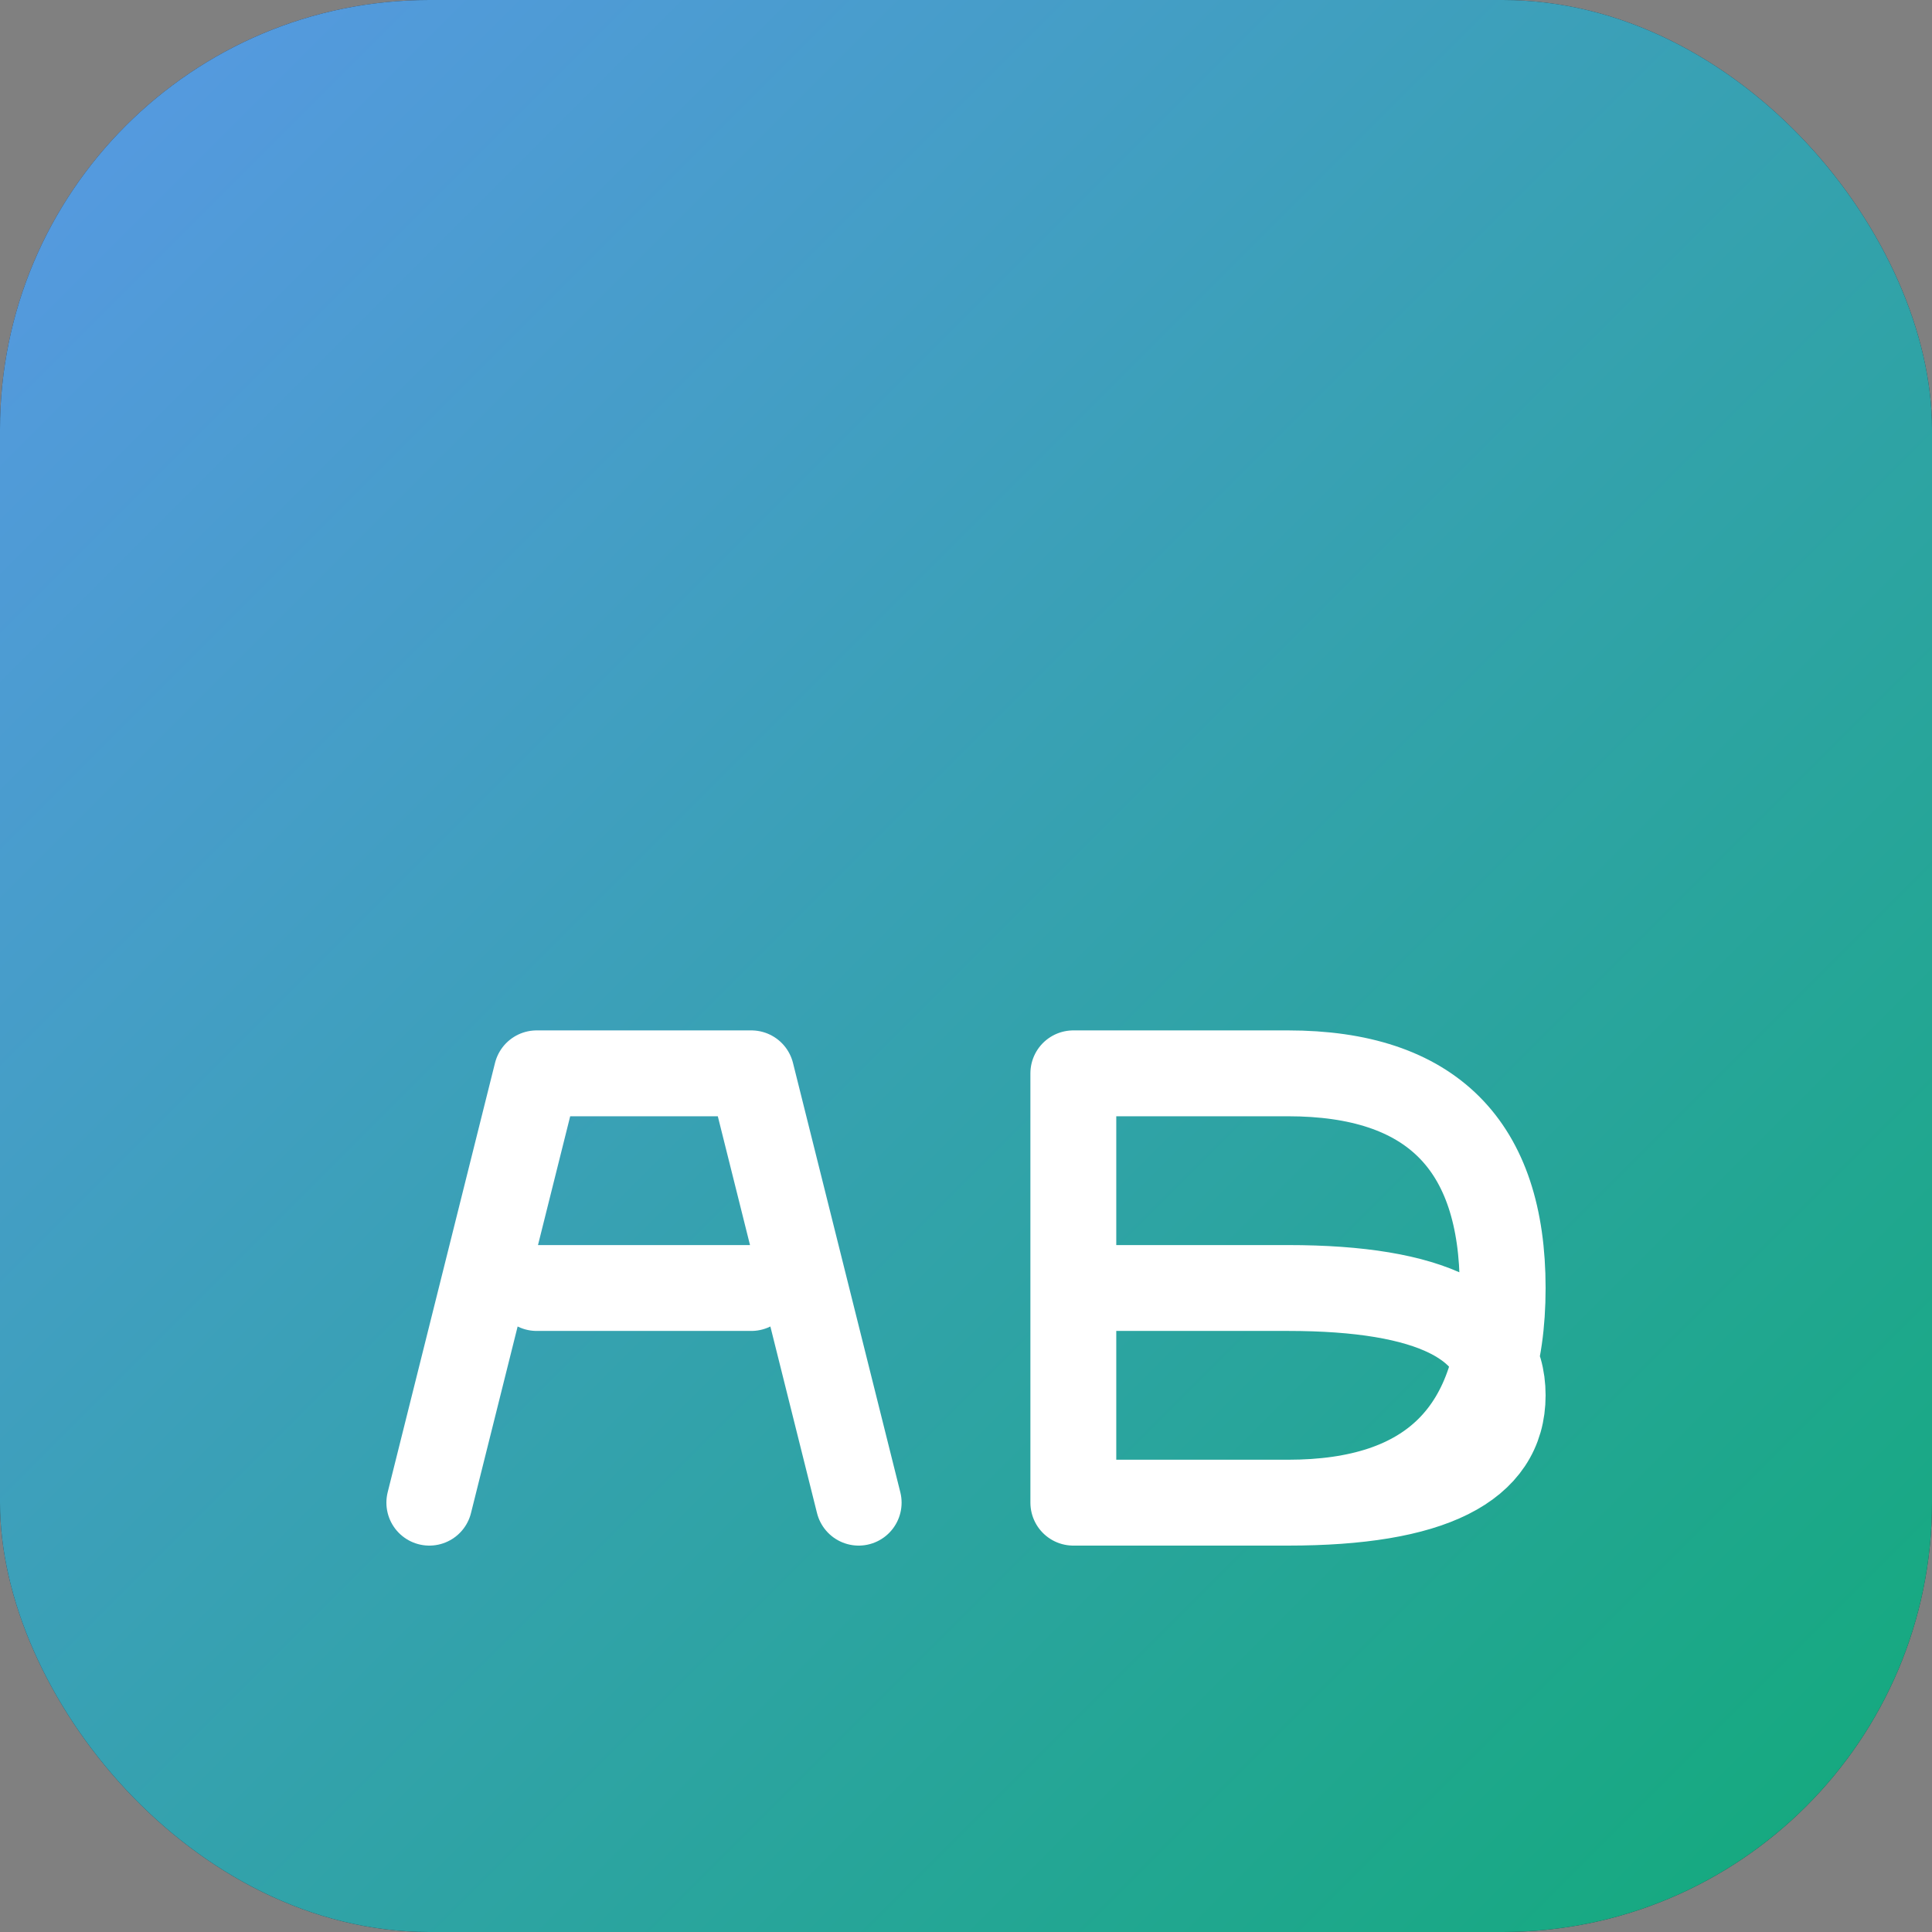 <svg width="180" height="180" viewBox="0 0 180 180" fill="none" xmlns="http://www.w3.org/2000/svg">
  <rect x="0" y="0" width="180" height="180" fill="#808080" stroke="none"/>
  <!-- Background -->
  <rect width="180" height="180" rx="40" fill="#1F2937"/>
  
  <!-- Gradient overlay -->
  <rect width="180" height="180" rx="40" fill="url(#gradient)" opacity="0.9"/>
  
  <defs>
    <linearGradient id="gradient" x1="0%" y1="0%" x2="100%" y2="100%">
      <stop offset="0%" style="stop-color:#60A5FA;stop-opacity:1" />
      <stop offset="100%" style="stop-color:#10B981;stop-opacity:1" />
    </linearGradient>
  </defs>
  
  <!-- Letter A -->
  <path d="M40 140 L50 100 L70 100 L80 140 M50 120 L70 120" stroke="white" stroke-width="8" stroke-linecap="round" stroke-linejoin="round" fill="none"/>
  
  <!-- Letter B -->
  <path d="M100 100 L100 140 M100 100 L120 100 Q140 100 140 120 Q140 140 120 140 L100 140 M100 120 L120 120 Q140 120 140 130 Q140 140 120 140 L100 140" stroke="white" stroke-width="8" stroke-linecap="round" stroke-linejoin="round" fill="none"/>
</svg>

